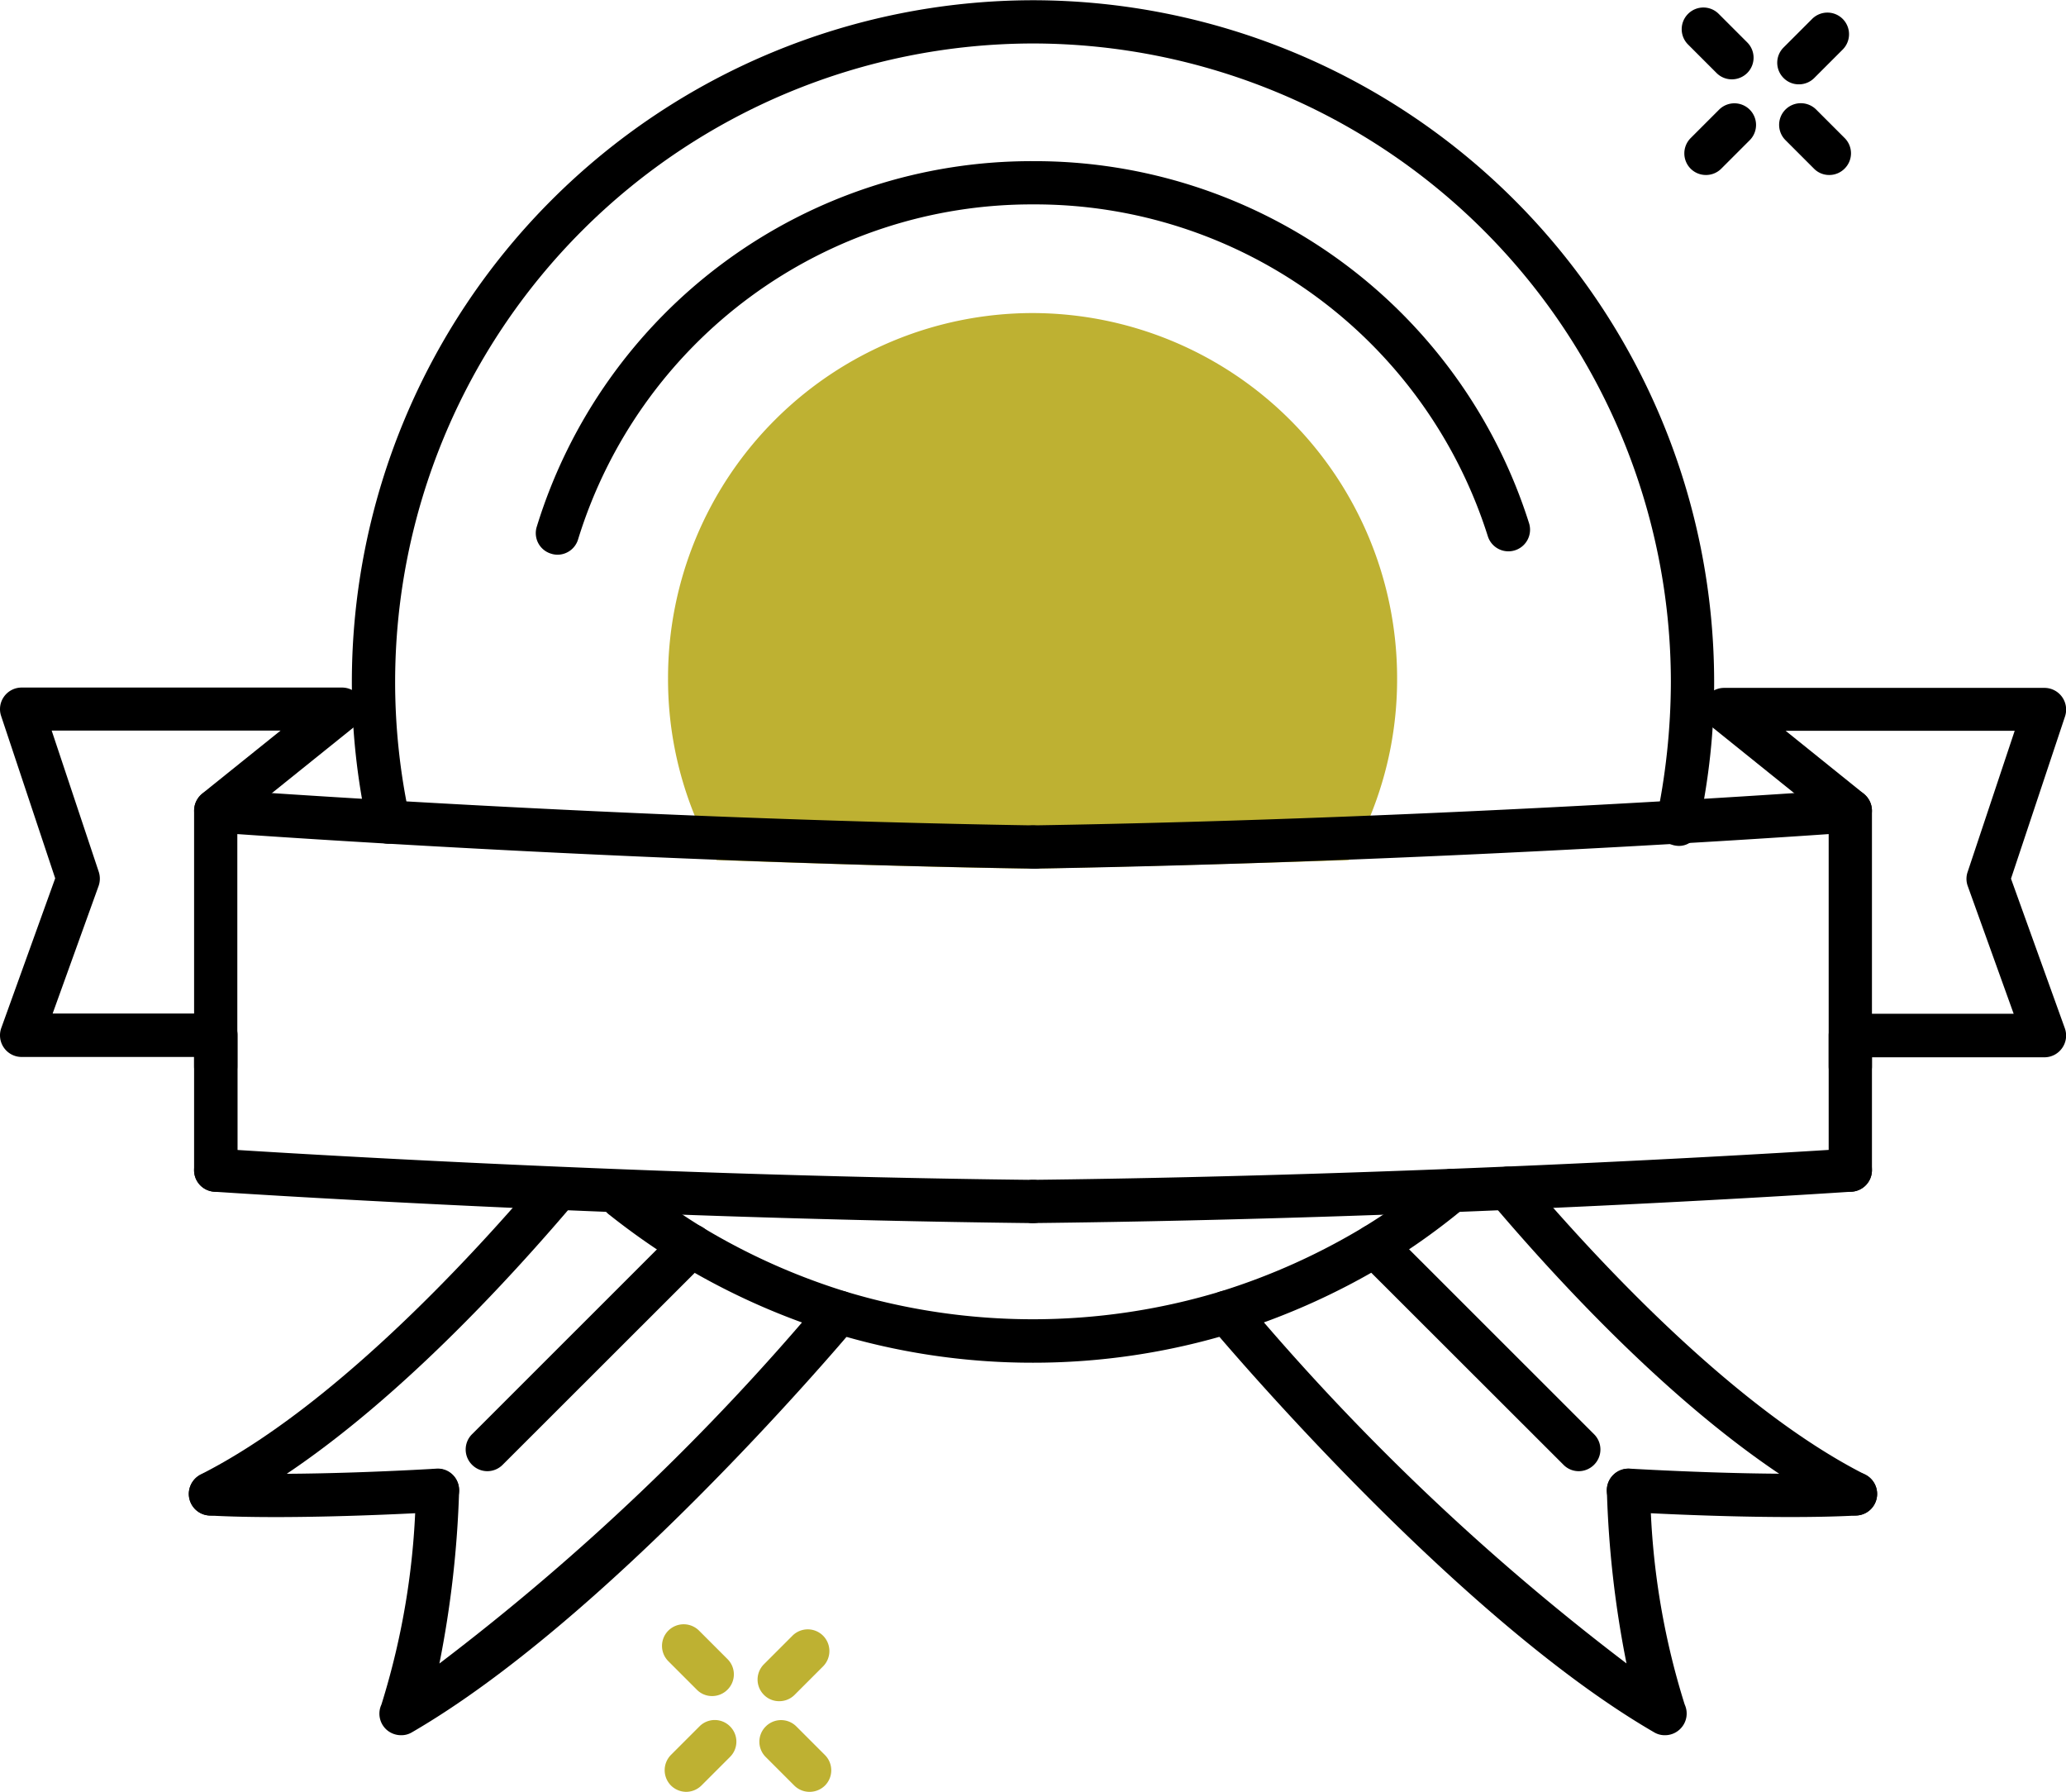 <svg xmlns="http://www.w3.org/2000/svg" width="43.492" height="37.712" viewBox="0 0 43.492 37.712"><defs><style>.a{fill:#BEB132;}.b{fill:#decac1;}</style></defs><g transform="translate(856.233 -244.185)"><g transform="translate(-856.233 244.185)"><path class="a" d="M-833.161,255.488a7.6,7.6,0,0,1-.564,2.9,7.308,7.308,0,0,1-.455.929c-2.094.073-4.352.128-6.646.182-2.312-.036-4.57-.109-6.664-.182a7.34,7.34,0,0,1-.455-.929,7.6,7.6,0,0,1-.564-2.9,7.681,7.681,0,0,1,7.665-7.684A7.685,7.685,0,0,1-833.161,255.488Z" transform="translate(862.572 -241.215)"/><g transform="translate(3.975 24.555)"><g transform="translate(0 0.134)"><path d="M-851.391,268.461a.459.459,0,0,1-.308-.118.454.454,0,0,1-.106-.526,15.951,15.951,0,0,0,.726-4.517.455.455,0,0,1,.455-.446h.011a.458.458,0,0,1,.444.466,21.926,21.926,0,0,1-.415,3.632,50,50,0,0,0,8.066-7.687.46.46,0,0,1,.641-.056.456.456,0,0,1,.055.643c-.528.628-5.289,6.2-9.342,8.549A.429.429,0,0,1-851.391,268.461Z" transform="translate(855.859 -256.629)"/><path d="M-853.595,264.952A.451.451,0,0,1-854,264.7a.456.456,0,0,1,.2-.612c2.728-1.377,5.6-4.466,7.068-6.187a.455.455,0,0,1,.641-.051.458.458,0,0,1,.051.643c-1.848,2.163-4.623,5.033-7.349,6.409A.459.459,0,0,1-853.595,264.952Z" transform="translate(854.05 -257.744)"/><path d="M-852.222,262.18c-.49,0-.97-.009-1.4-.033a.454.454,0,0,1-.428-.479.466.466,0,0,1,.481-.432c1.79.106,4.7-.073,4.725-.075a.448.448,0,0,1,.483.43.455.455,0,0,1-.426.481C-848.881,262.078-850.6,262.18-852.222,262.18Z" transform="translate(854.05 -254.939)"/><path d="M-850.393,263.535a.455.455,0,0,1-.322-.135.453.453,0,0,1,0-.643l4.292-4.29a.458.458,0,0,1,.645,0,.455.455,0,0,1,0,.645l-4.292,4.288A.455.455,0,0,1-850.393,263.535Z" transform="translate(856.677 -257.26)"/></g><g transform="translate(21.396)"><path d="M-832.622,268.461a.433.433,0,0,1-.228-.062c-4.053-2.349-8.812-7.92-9.342-8.549a.456.456,0,0,1,.055-.643.459.459,0,0,1,.641.056,49.989,49.989,0,0,0,8.066,7.687,21.619,21.619,0,0,1-.413-3.632.456.456,0,0,1,.443-.466h.013a.457.457,0,0,1,.455.446,15.816,15.816,0,0,0,.727,4.517.454.454,0,0,1-.107.526A.453.453,0,0,1-832.622,268.461Z" transform="translate(842.299 -256.495)"/><path d="M-831.274,265.012a.439.439,0,0,1-.206-.049c-2.769-1.4-5.588-4.332-7.465-6.544a.455.455,0,0,1,.053-.641.458.458,0,0,1,.641.051c1.493,1.761,4.41,4.922,7.183,6.324a.453.453,0,0,1,.2.61A.452.452,0,0,1-831.274,265.012Z" transform="translate(844.964 -257.671)"/><path d="M-833.793,262.18c-1.626,0-3.341-.1-3.436-.107a.456.456,0,0,1-.426-.481.456.456,0,0,1,.483-.43c.027,0,2.935.178,4.725.075a.459.459,0,0,1,.481.432.454.454,0,0,1-.428.479C-832.822,262.171-833.3,262.18-833.793,262.18Z" transform="translate(846.11 -254.806)"/><path d="M-835.841,263.535a.448.448,0,0,1-.32-.135l-4.293-4.288a.459.459,0,0,1,0-.645.458.458,0,0,1,.645,0l4.292,4.29a.453.453,0,0,1,0,.643A.455.455,0,0,1-835.841,263.535Z" transform="translate(843.703 -257.126)"/></g></g><g transform="translate(7.407)"><path d="M-840.187,261.776a14.329,14.329,0,0,1-4.213-.628,14.655,14.655,0,0,1-3.217-1.444,15.062,15.062,0,0,1-1.484-1.038.453.453,0,0,1-.188-.368.474.474,0,0,1,.741-.357,13.627,13.627,0,0,0,1.4.985,13.667,13.667,0,0,0,3.012,1.351,13.617,13.617,0,0,0,7.893,0,13.719,13.719,0,0,0,3.013-1.353,13.371,13.371,0,0,0,1.569-1.122.471.471,0,0,1,.147-.082.467.467,0,0,1,.424.064.458.458,0,0,1,.093.639.464.464,0,0,1-.135.118,14.063,14.063,0,0,1-1.628,1.162,14.694,14.694,0,0,1-3.217,1.444A14.351,14.351,0,0,1-840.187,261.776Z" transform="translate(854.526 -233.095)"/><path d="M-824.263,261.987a.492.492,0,0,1-.452-.5v0a14.2,14.2,0,0,0,.317-2.955A13.444,13.444,0,0,0-837.826,245.1a13.444,13.444,0,0,0-13.428,13.432,13.5,13.5,0,0,0,.306,2.859.454.454,0,0,1-.35.541.452.452,0,0,1-.539-.348,14.353,14.353,0,0,1-.328-3.052,14.356,14.356,0,0,1,14.339-14.342,14.355,14.355,0,0,1,14.339,14.342,14.322,14.322,0,0,1-.326,3.053A.412.412,0,0,1-824.263,261.987Z" transform="translate(852.165 -244.185)"/><path d="M-849.583,254.331a.443.443,0,0,1-.135-.022.451.451,0,0,1-.3-.568,10.893,10.893,0,0,1,10.455-7.693,10.912,10.912,0,0,1,10.433,7.618.455.455,0,0,1-.295.572.454.454,0,0,1-.572-.295,10,10,0,0,0-9.566-6.985,9.991,9.991,0,0,0-9.586,7.052A.453.453,0,0,1-849.583,254.331Z" transform="translate(853.911 -242.656)"/></g><g transform="translate(0 14.472)"><path d="M-851.692,262.744a.455.455,0,0,1-.455-.455v-2.382h-3.631a.455.455,0,0,1-.373-.195.455.455,0,0,1-.055-.415l1.135-3.15-1.138-3.416a.451.451,0,0,1,.062-.41.455.455,0,0,1,.37-.189h6.742a.455.455,0,0,1,.43.3.458.458,0,0,1-.144.506l-2.656,2.136a.455.455,0,0,1-.641-.071.456.456,0,0,1,.069-.639l1.65-1.326h-4.818l.989,2.966a.466.466,0,0,1,0,.3l-.969,2.689h3.438a.455.455,0,0,1,.455.455v2.837A.455.455,0,0,1-851.692,262.744Z" transform="translate(856.233 -252.133)"/><path d="M-836.33,259.033h-.006c-8.856-.1-17.148-.654-17.23-.661a.452.452,0,0,1-.422-.482.441.441,0,0,1,.484-.424c.082.005,8.348.561,17.179.657a.454.454,0,0,1,.45.459A.456.456,0,0,1-836.33,259.033Z" transform="translate(858.075 -247.762)"/><path d="M-853.534,259.6a.455.455,0,0,1-.455-.455v-5.38a.462.462,0,0,1,.146-.335.416.416,0,0,1,.344-.118c.082.005,8.35.617,17.177.759a.456.456,0,0,1,.448.462.419.419,0,0,1-.463.448c-7.625-.122-14.834-.594-16.742-.727v4.891A.455.455,0,0,1-853.534,259.6Z" transform="translate(858.075 -251.171)"/><g transform="translate(21.291)"><path d="M-833.439,262.744a.455.455,0,0,1-.455-.455v-2.837a.455.455,0,0,1,.455-.455H-830l-.967-2.689a.442.442,0,0,1,0-.3l.989-2.966H-834.8l1.648,1.327a.454.454,0,0,1,.069.637.452.452,0,0,1-.641.069l-2.655-2.136a.452.452,0,0,1-.144-.5.455.455,0,0,1,.43-.3h6.741a.456.456,0,0,1,.37.189.457.457,0,0,1,.064.41l-1.138,3.416,1.134,3.15a.455.455,0,0,1-.057.415.455.455,0,0,1-.373.195h-3.631v2.382A.455.455,0,0,1-833.439,262.744Z" transform="translate(851.099 -252.133)"/><path d="M-844.085,259.032a.458.458,0,0,1-.455-.452.456.456,0,0,1,.45-.459c8.831-.1,17.1-.652,17.179-.657a.436.436,0,0,1,.486.424.454.454,0,0,1-.424.482c-.082.007-8.374.564-17.23.661Z" transform="translate(844.54 -247.761)"/><path d="M-826.88,259.6a.455.455,0,0,1-.455-.455v-4.891c-1.908.133-9.117.6-16.742.727a.474.474,0,0,1-.462-.448.455.455,0,0,1,.448-.462c8.829-.142,17.1-.754,17.179-.759a.424.424,0,0,1,.342.118.462.462,0,0,1,.146.335v5.38A.455.455,0,0,1-826.88,259.6Z" transform="translate(844.54 -251.171)"/></g></g></g><g transform="translate(-842.299 278.371)"><line class="b" x2="0.601" y2="0.601" transform="translate(0.456 0.455)"/><path class="a" d="M-847.523,264.471a.447.447,0,0,1-.321-.133l-.6-.6a.455.455,0,0,1,0-.645.458.458,0,0,1,.645,0l.6.6a.453.453,0,0,1,0,.643A.453.453,0,0,1-847.523,264.471Z" transform="translate(848.58 -262.96)"/><g transform="translate(2.052 2.014)"><line class="b" x2="0.601" y2="0.601" transform="translate(0.456 0.456)"/><path class="a" d="M-846.4,265.579a.454.454,0,0,1-.32-.133l-.6-.6a.452.452,0,0,1,0-.643.455.455,0,0,1,.645,0l.6.6a.455.455,0,0,1,0,.645A.461.461,0,0,1-846.4,265.579Z" transform="translate(847.454 -264.066)"/></g><g transform="translate(2.014 0.106)"><line class="b" x1="0.601" y2="0.601" transform="translate(0.455 0.456)"/><path class="a" d="M-847.02,264.531a.446.446,0,0,1-.321-.133.455.455,0,0,1,0-.645l.6-.6a.455.455,0,0,1,.645,0,.458.458,0,0,1,0,.645l-.6.6A.453.453,0,0,1-847.02,264.531Z" transform="translate(847.475 -263.018)"/></g><g transform="translate(0.058 2.014)"><line class="b" x1="0.601" y2="0.601" transform="translate(0.455 0.456)"/><path class="a" d="M-848.094,265.579a.461.461,0,0,1-.322-.133.458.458,0,0,1,0-.645l.6-.6a.453.453,0,0,1,.643,0,.453.453,0,0,1,0,.643l-.6.6A.461.461,0,0,1-848.094,265.579Z" transform="translate(848.549 -264.066)"/></g></g><g transform="translate(-820.834 244.342)"><line class="b" x2="0.601" y2="0.601" transform="translate(0.456 0.455)"/><path d="M-835.735,245.784a.454.454,0,0,1-.32-.133l-.6-.6a.455.455,0,0,1,0-.645.455.455,0,0,1,.645,0l.6.6a.455.455,0,0,1,0,.645A.461.461,0,0,1-835.735,245.784Z" transform="translate(836.792 -244.271)"/><g transform="translate(2.052 2.015)"><line class="b" x2="0.601" y2="0.601" transform="translate(0.456 0.455)"/><path d="M-834.607,246.889a.446.446,0,0,1-.321-.133l-.6-.6a.455.455,0,0,1,0-.645.458.458,0,0,1,.645,0l.6.6a.453.453,0,0,1,0,.643A.453.453,0,0,1-834.607,246.889Z" transform="translate(835.664 -245.378)"/></g><g transform="translate(2.014 0.107)"><line class="b" x1="0.601" y2="0.601" transform="translate(0.455 0.455)"/><path d="M-835.231,245.841a.446.446,0,0,1-.32-.133.453.453,0,0,1,0-.643l.6-.6a.455.455,0,0,1,.645,0,.456.456,0,0,1,0,.643l-.6.6A.454.454,0,0,1-835.231,245.841Z" transform="translate(835.685 -244.33)"/></g><g transform="translate(0.058 2.015)"><line class="b" x1="0.601" y2="0.601" transform="translate(0.455 0.455)"/><path d="M-836.305,246.889a.453.453,0,0,1-.322-.133.456.456,0,0,1,0-.643l.6-.6a.456.456,0,0,1,.643,0,.455.455,0,0,1,0,.645l-.6.6A.453.453,0,0,1-836.305,246.889Z" transform="translate(836.76 -245.378)"/></g></g></g></svg>